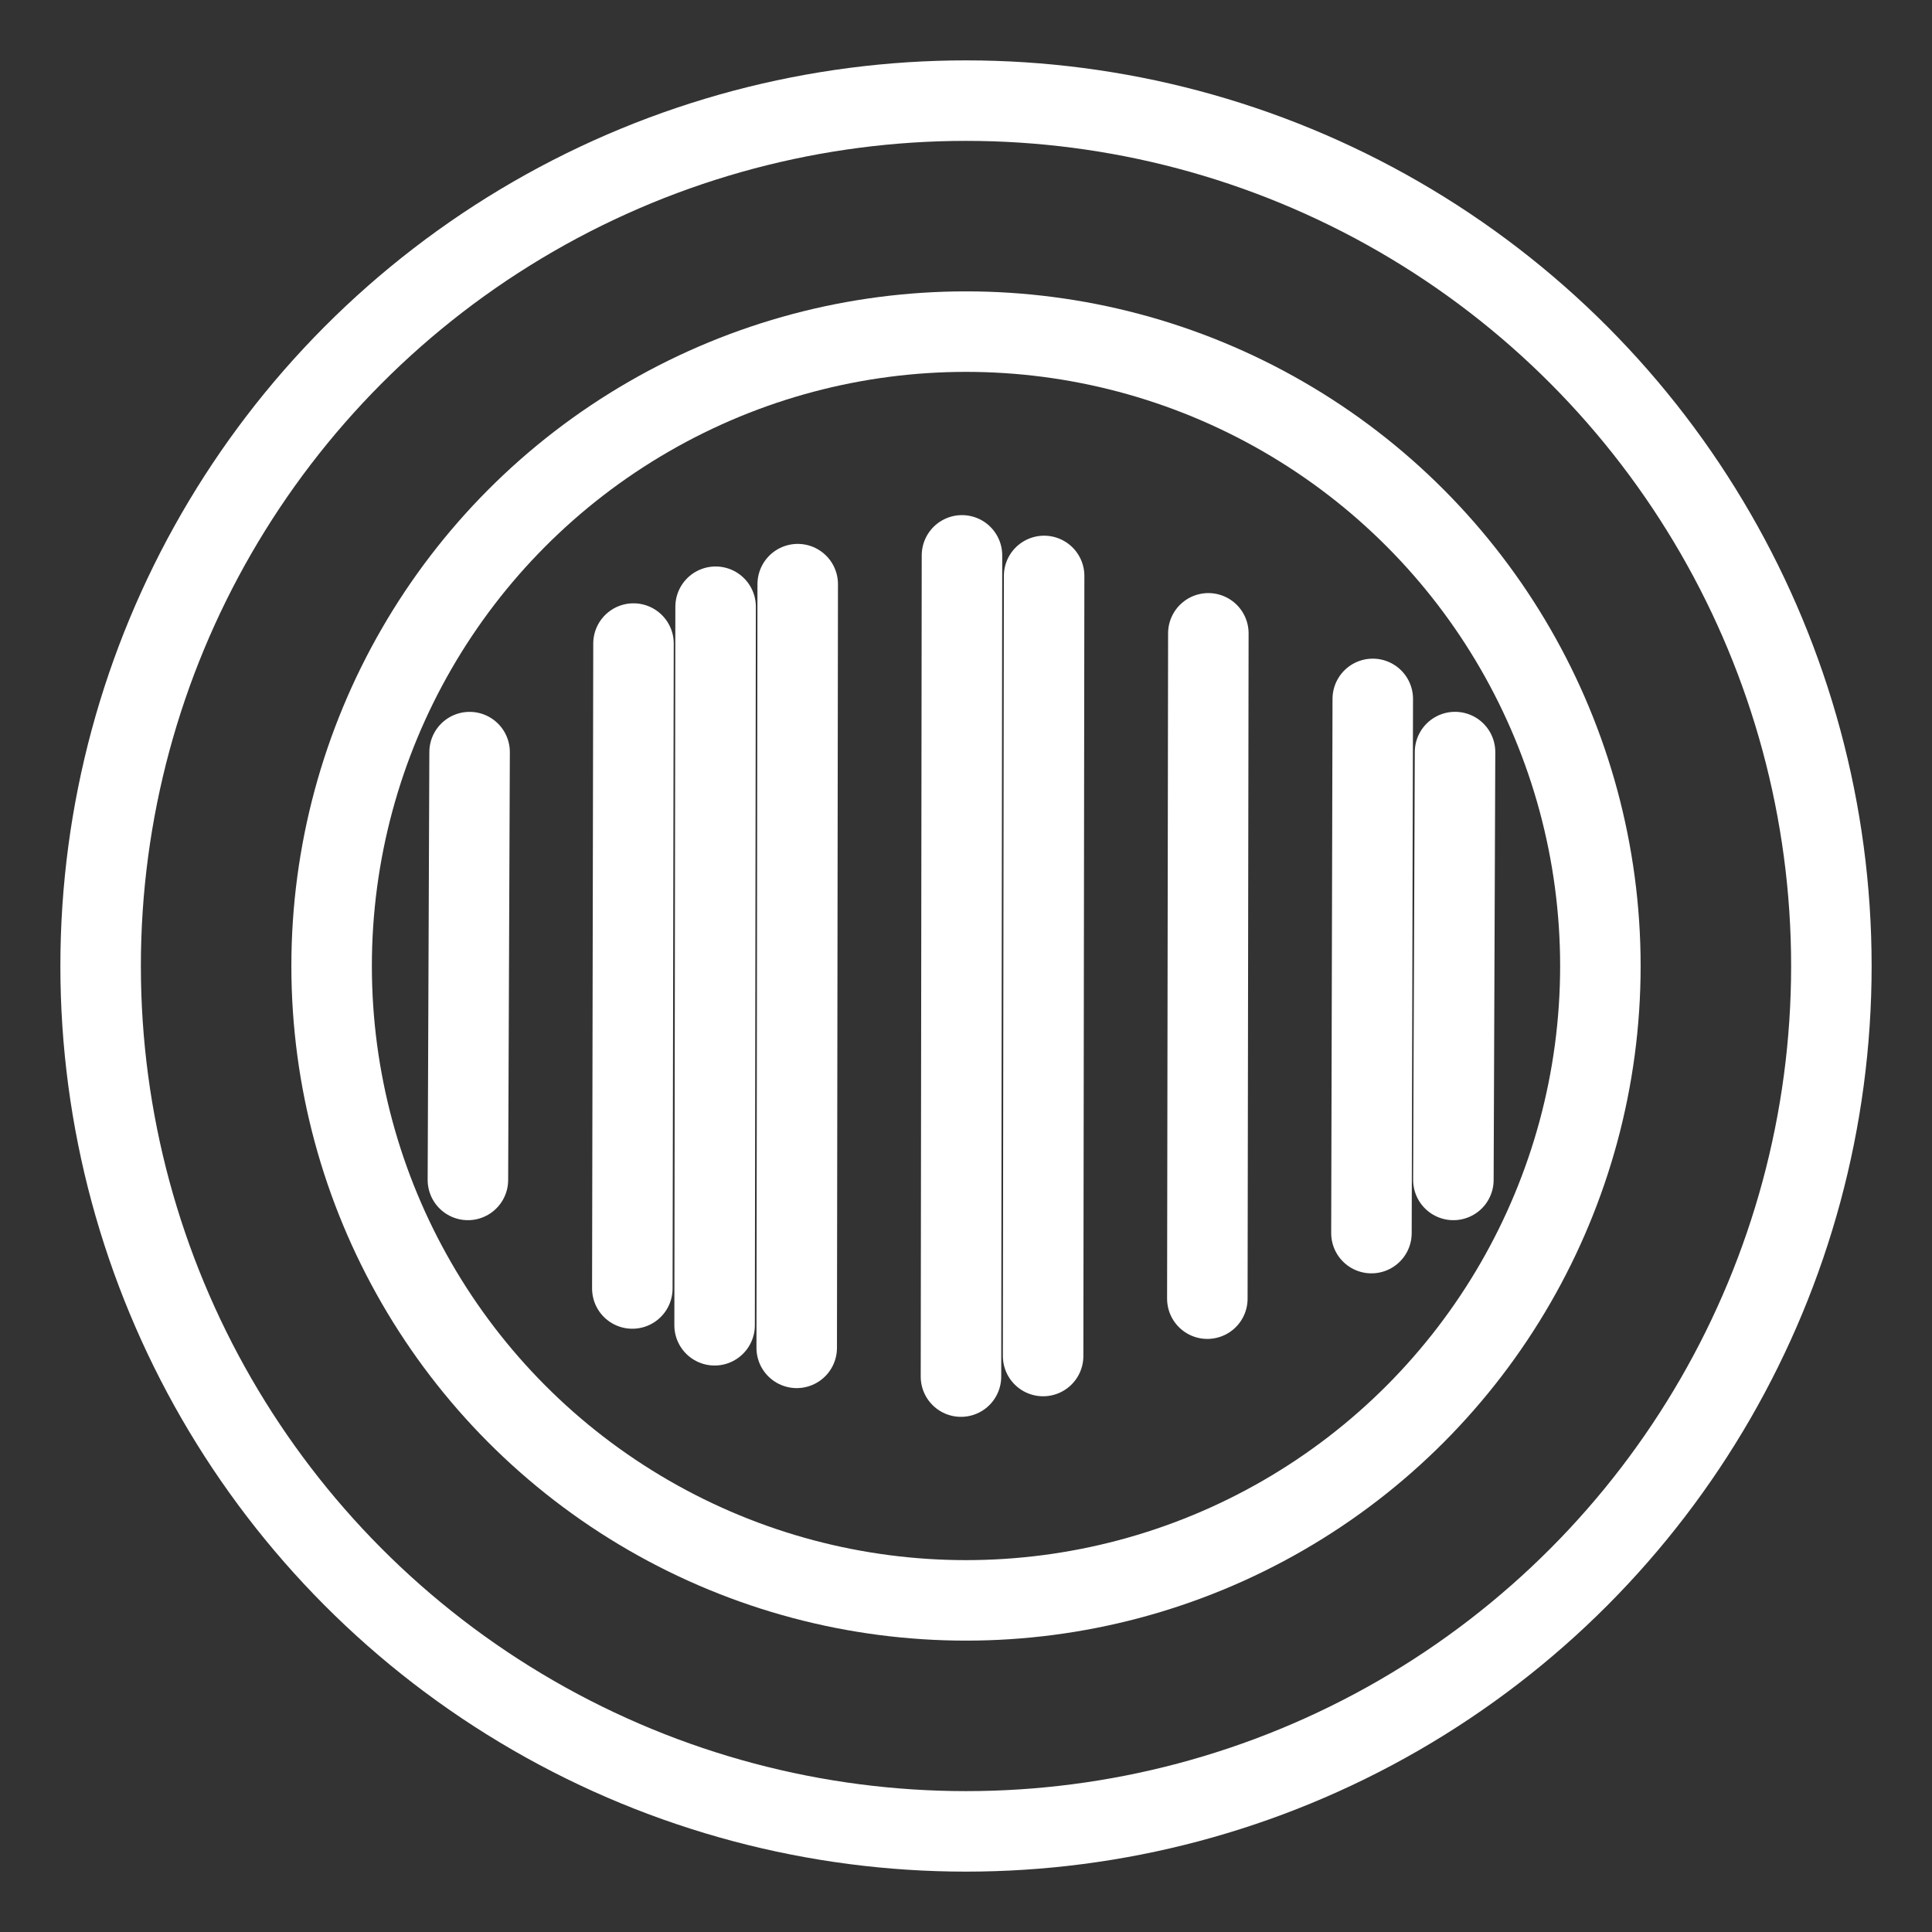 <svg xmlns="http://www.w3.org/2000/svg" viewBox="0 0 48 48"><rect x="0" y="0" width="48" height="48" fill="#333333" stroke="none"/><defs><style>.a{stroke-width:2px;stroke-width:2px;fill:none;stroke:#fff;stroke-linecap:round;stroke-linejoin:round;}</style></defs><circle class="a" cx="24" cy="24" r="21.5"/><path class="a" d="M15.71,32.012l.029-16.023m2.015,16.937.025-17.852m2.015,18.413.025-18.974m4.056,19.688.025-20.403M25.916,33.69l.025-19.381"/><path class="a" d="M29.996,32.265l.025-16.53"/><path class="a" d="M11.625,29.315l.042-10.629m24.442,10.629L36.15,18.685M34.073,30.636l.033-13.272"/><circle class="a" cx="24" cy="24" r="15.761"/></svg>